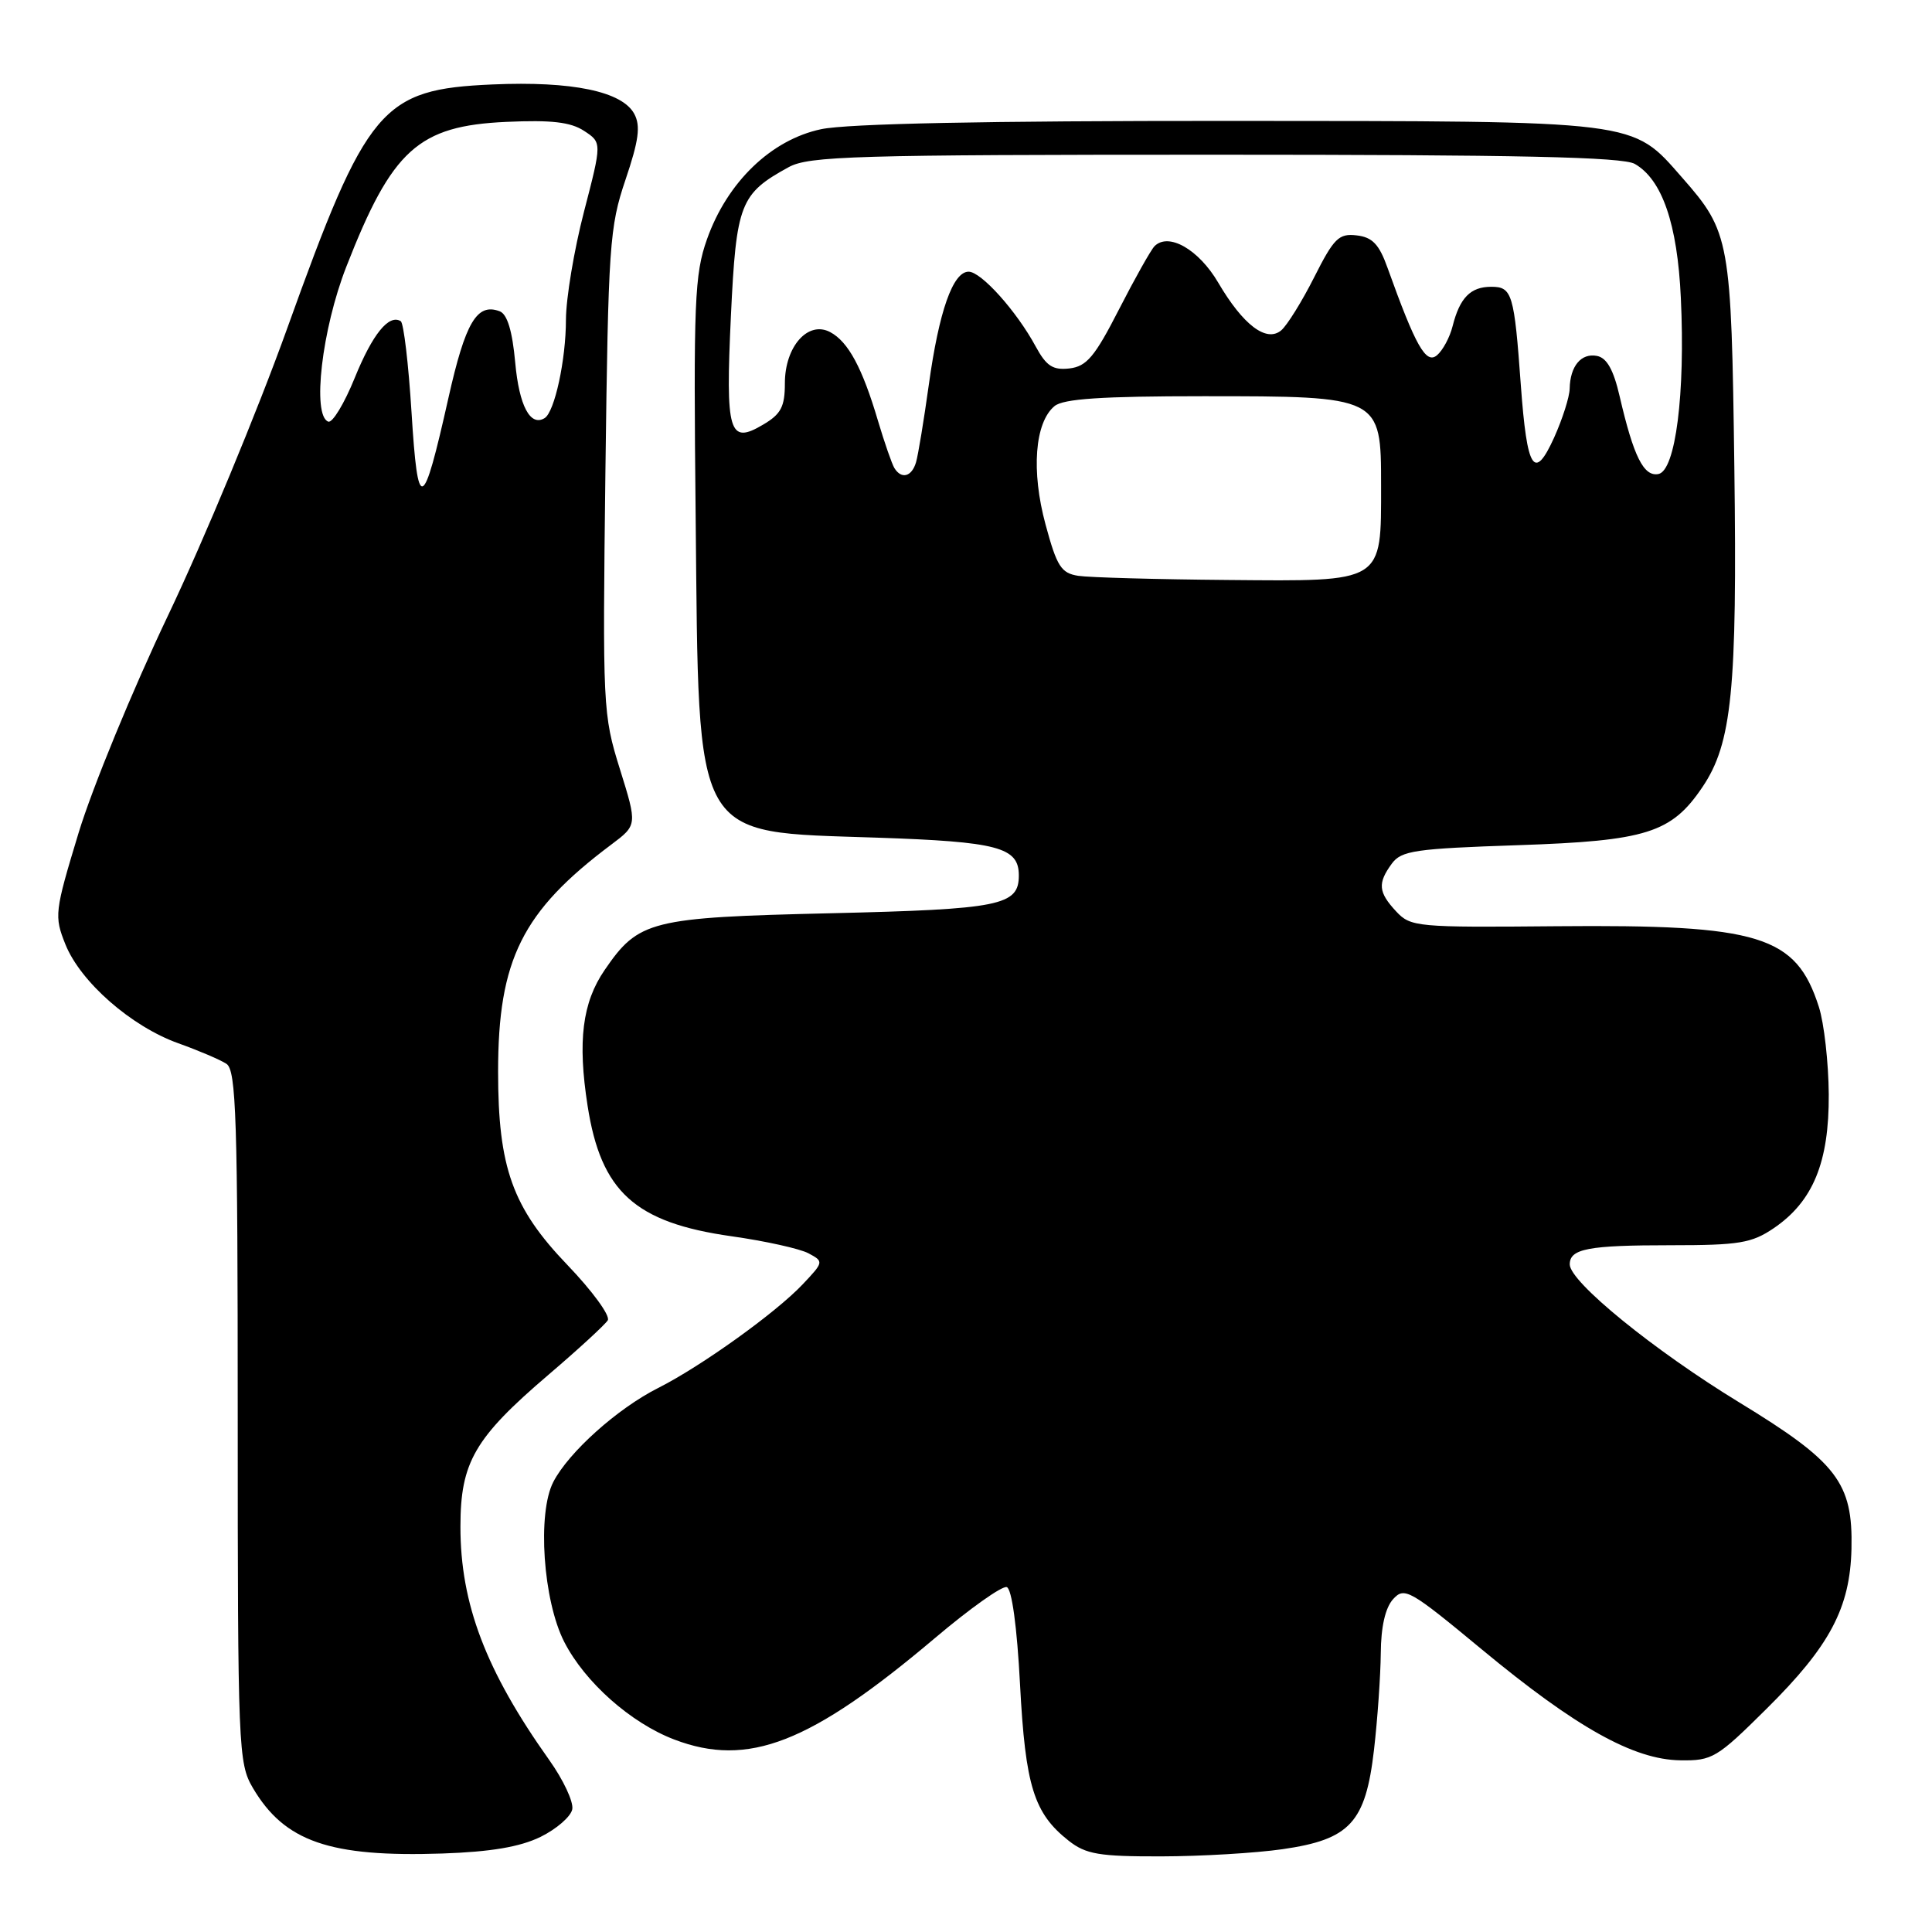 <?xml version="1.0" encoding="UTF-8" standalone="no"?>
<!DOCTYPE svg PUBLIC "-//W3C//DTD SVG 1.1//EN" "http://www.w3.org/Graphics/SVG/1.1/DTD/svg11.dtd" >
<svg xmlns="http://www.w3.org/2000/svg" xmlns:xlink="http://www.w3.org/1999/xlink" version="1.1" viewBox="0 0 256 256">
 <g >
 <path fill="currentColor"
d=" M 71.62 243.40 C 73.75 242.35 75.65 240.70 75.83 239.73 C 76.01 238.75 74.64 235.83 72.79 233.23 C 64.38 221.40 61.00 212.52 61.01 202.28 C 61.01 193.75 62.88 190.53 72.69 182.15 C 76.64 178.78 80.17 175.53 80.53 174.95 C 80.90 174.36 78.49 171.06 75.19 167.62 C 67.91 160.04 66.00 154.71 66.00 142.00 C 66.00 127.15 69.19 120.76 81.00 111.91 C 84.45 109.32 84.45 109.32 82.14 101.91 C 79.88 94.68 79.84 93.71 80.22 62.50 C 80.60 32.48 80.76 30.09 82.88 23.82 C 84.64 18.62 84.90 16.69 84.05 15.10 C 82.46 12.11 75.81 10.73 65.26 11.19 C 50.54 11.83 48.62 14.11 38.06 43.50 C 34.11 54.50 27.01 71.60 22.29 81.50 C 17.57 91.40 12.23 104.39 10.41 110.37 C 7.23 120.85 7.17 121.39 8.67 125.14 C 10.67 130.12 17.39 136.01 23.63 138.24 C 26.31 139.20 29.18 140.42 30.00 140.96 C 31.30 141.80 31.50 148.12 31.50 187.72 C 31.50 231.70 31.58 233.63 33.50 236.90 C 37.70 244.03 43.68 246.10 58.62 245.60 C 65.03 245.38 68.88 244.73 71.62 243.40 Z  M 169.93 245.03 C 178.89 243.74 180.94 241.51 182.06 231.88 C 182.53 227.82 182.93 222.06 182.96 219.08 C 182.98 215.57 183.56 213.04 184.59 211.90 C 186.09 210.24 186.78 210.63 196.34 218.55 C 208.81 228.88 216.45 233.16 222.63 233.25 C 226.89 233.32 227.50 232.95 234.09 226.41 C 242.47 218.11 245.15 213.05 245.33 205.22 C 245.53 196.46 243.44 193.74 230.45 185.82 C 219.14 178.92 208.00 169.85 208.00 167.54 C 208.00 165.46 210.42 165.00 221.43 165.00 C 230.44 165.00 232.11 164.72 235.02 162.75 C 240.24 159.20 242.37 154.01 242.32 145.01 C 242.29 140.79 241.70 135.57 241.01 133.42 C 237.98 123.95 233.20 122.49 206.25 122.73 C 187.74 122.90 186.92 122.83 185.00 120.77 C 182.63 118.22 182.52 117.04 184.42 114.44 C 185.69 112.71 187.49 112.45 201.17 111.99 C 218.17 111.42 221.48 110.38 225.59 104.28 C 229.49 98.50 230.20 91.39 229.81 61.99 C 229.41 31.72 229.24 30.76 222.88 23.52 C 216.17 15.88 217.53 16.05 162.80 16.02 C 130.64 16.01 112.30 16.38 108.80 17.12 C 102.18 18.52 96.36 24.13 93.68 31.70 C 92.03 36.36 91.88 39.91 92.18 68.68 C 92.62 111.93 91.62 110.16 116.10 110.99 C 132.25 111.53 135.00 112.26 135.00 116.00 C 135.00 119.99 132.57 120.48 110.10 121.01 C 86.15 121.57 84.62 121.96 80.12 128.53 C 77.16 132.84 76.52 137.95 77.86 146.53 C 79.63 157.92 84.14 162.00 96.92 163.81 C 101.39 164.44 105.99 165.46 107.13 166.07 C 109.17 167.16 109.16 167.22 106.35 170.19 C 102.79 173.96 92.88 181.06 87.20 183.92 C 81.81 186.64 75.35 192.43 73.32 196.36 C 71.17 200.51 71.96 212.09 74.77 217.57 C 77.51 222.91 83.57 228.29 89.33 230.49 C 99.13 234.23 107.36 231.02 123.90 217.04 C 128.52 213.13 132.79 210.10 133.40 210.30 C 134.07 210.52 134.76 215.52 135.16 223.20 C 135.87 236.68 136.99 240.27 141.61 243.91 C 143.89 245.70 145.63 246.00 153.88 245.98 C 159.17 245.97 166.39 245.54 169.93 245.03 Z  M 54.53 54.64 C 54.13 48.24 53.49 42.80 53.10 42.56 C 51.53 41.59 49.36 44.27 47.00 50.08 C 45.63 53.46 44.05 56.07 43.50 55.87 C 41.32 55.07 42.65 43.62 45.89 35.34 C 51.95 19.82 55.42 16.68 67.08 16.15 C 73.05 15.88 75.61 16.17 77.39 17.34 C 79.76 18.89 79.76 18.89 77.38 28.06 C 76.07 33.10 75.00 39.53 74.99 42.36 C 74.99 47.68 73.49 54.58 72.17 55.40 C 70.27 56.57 68.79 53.78 68.27 48.05 C 67.89 43.86 67.22 41.64 66.22 41.25 C 63.20 40.10 61.67 42.68 59.41 52.77 C 56.02 67.89 55.37 68.13 54.53 54.64 Z  M 142.88 76.30 C 140.61 75.95 140.04 75.06 138.54 69.50 C 136.62 62.42 137.11 55.98 139.73 53.81 C 140.90 52.84 145.98 52.50 159.45 52.50 C 182.96 52.50 183.00 52.52 183.00 64.30 C 183.00 77.32 183.47 77.03 162.69 76.85 C 153.24 76.77 144.32 76.52 142.88 76.30 Z  M 118.51 62.02 C 118.18 61.47 117.20 58.66 116.34 55.77 C 114.27 48.76 112.40 45.28 110.01 44.01 C 107.08 42.44 104.00 45.91 104.00 50.78 C 104.00 53.90 103.49 54.87 101.11 56.27 C 96.59 58.95 96.12 57.37 96.85 41.85 C 97.56 26.97 98.06 25.68 104.50 22.15 C 107.18 20.68 113.20 20.50 161.00 20.50 C 201.16 20.50 215.03 20.80 216.62 21.72 C 220.24 23.79 222.27 29.67 222.72 39.47 C 223.32 52.15 222.02 62.37 219.75 62.81 C 217.80 63.19 216.46 60.50 214.61 52.51 C 213.80 48.99 212.91 47.41 211.60 47.16 C 209.51 46.76 208.05 48.51 207.99 51.50 C 207.97 52.60 207.04 55.51 205.93 57.98 C 203.29 63.79 202.34 62.30 201.52 51.06 C 200.64 38.90 200.37 38.00 197.60 38.00 C 194.85 38.00 193.43 39.45 192.48 43.21 C 192.11 44.70 191.17 46.44 190.40 47.08 C 188.95 48.29 187.58 45.87 183.86 35.50 C 182.74 32.36 181.85 31.43 179.76 31.19 C 177.40 30.91 176.75 31.56 174.13 36.75 C 172.50 39.98 170.53 43.14 169.76 43.78 C 167.80 45.41 164.71 43.06 161.42 37.45 C 158.84 33.05 154.84 30.76 152.98 32.62 C 152.50 33.11 150.38 36.88 148.27 41.00 C 145.07 47.26 143.99 48.55 141.71 48.82 C 139.51 49.07 138.65 48.51 137.24 45.92 C 134.70 41.22 130.01 36.00 128.35 36.00 C 126.26 36.00 124.42 41.24 123.07 51.00 C 122.42 55.67 121.66 60.29 121.38 61.25 C 120.81 63.18 119.45 63.54 118.51 62.02 Z "/>
</g>
</svg>
